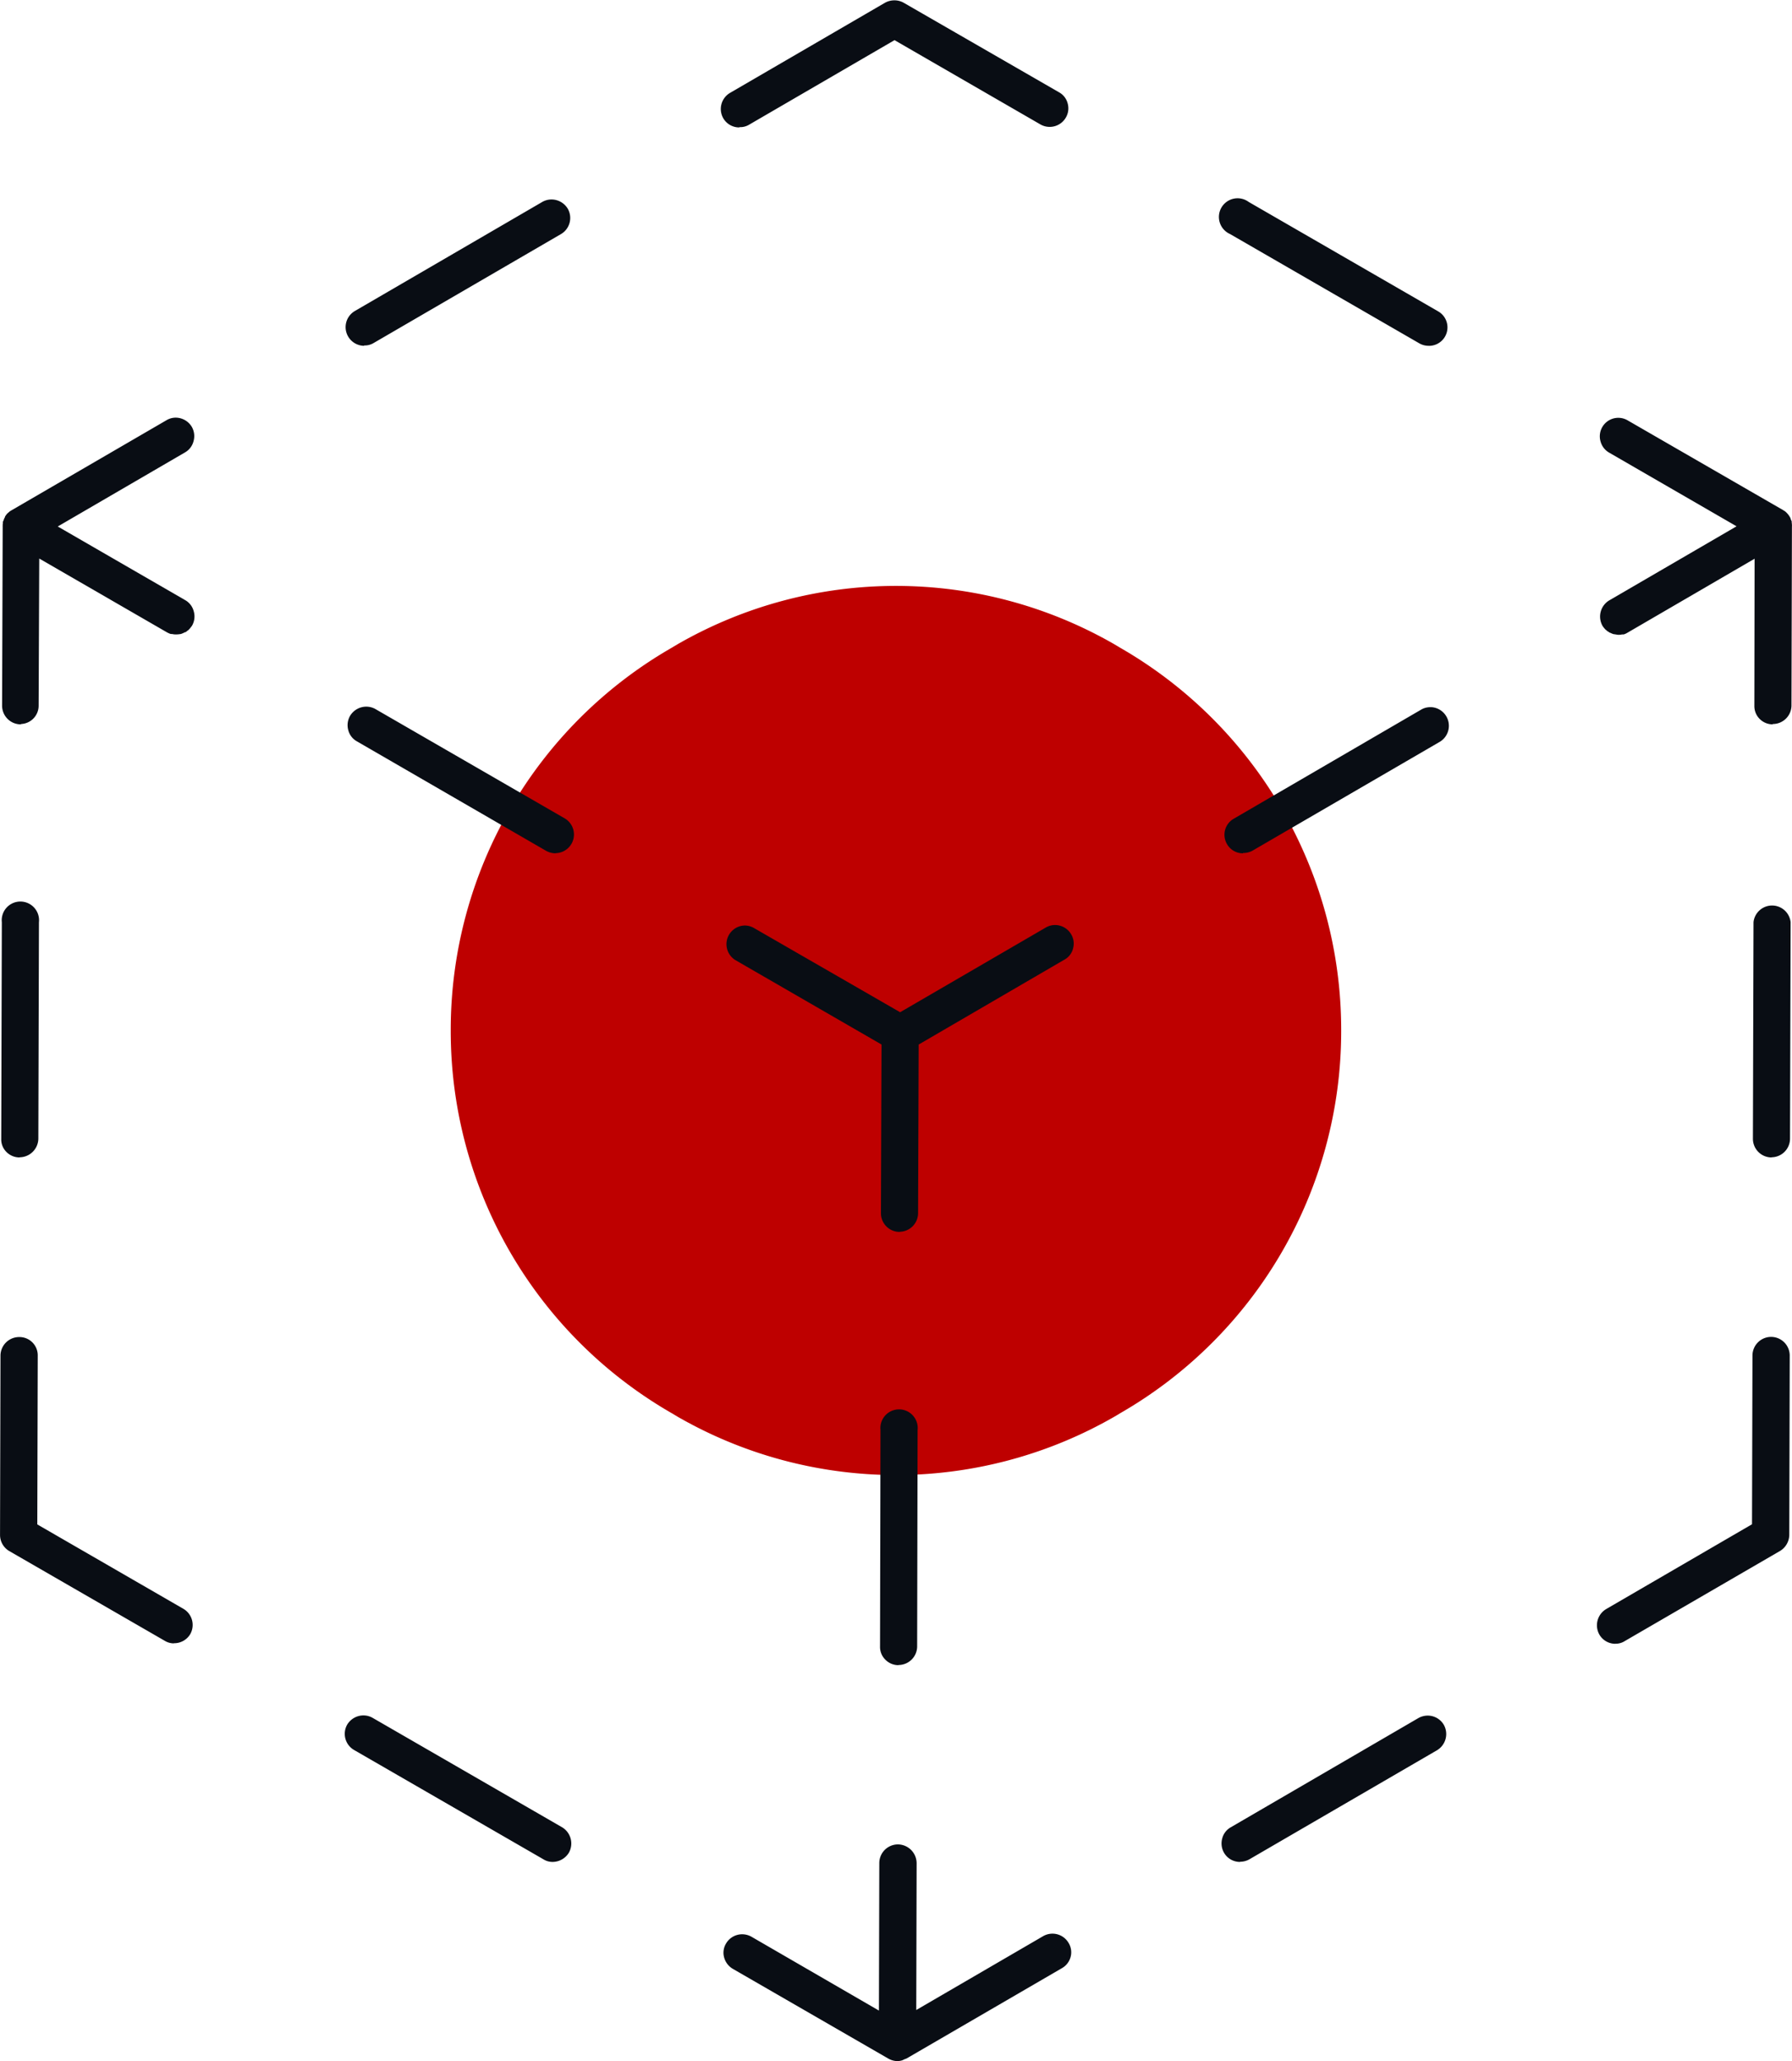 <svg id="Icon-Fail" xmlns="http://www.w3.org/2000/svg" width="48.003" height="55.187" viewBox="0 0 48.003 55.187">
  <path id="Sphere" d="M64.853,65.709a11.8,11.8,0,0,1-5.919,10.218l-.147.088a11.734,11.734,0,0,1-11.72,0l-.147-.088A11.8,11.8,0,0,1,41,65.709V65.65a11.8,11.8,0,0,1,5.919-10.218l.147-.088a11.734,11.734,0,0,1,11.72,0l.147.088A11.8,11.8,0,0,1,64.853,65.65Z" transform="translate(-28.926 -38.088)" fill="#be0000"/>
  <path id="Border" d="M21505.039,12933.876a.508.508,0,0,1-.248-.07l-4.16-2.4a.509.509,0,0,1-.232-.3.473.473,0,0,1,.049-.377.5.5,0,0,1,.432-.249.506.506,0,0,1,.248.065l3.416,1.978.01-3.949a.5.5,0,0,1,.5-.5.506.506,0,0,1,.5.5l-.01,3.934,3.4-1.978a.5.5,0,0,1,.682.184.479.479,0,0,1,.053.372.49.49,0,0,1-.23.3l-4.156,2.415a.273.273,0,0,1-.053.021l-.018.008-.018.009-.035.016A.466.466,0,0,1,21505.039,12933.876Zm-9.234-5.333a.462.462,0,0,1-.248-.07l-5.074-2.928a.5.5,0,0,1-.184-.676.51.51,0,0,1,.436-.249.5.5,0,0,1,.246.065l5.074,2.929a.506.506,0,0,1,.184.682A.515.515,0,0,1,21495.8,12928.543Zm18.414,0a.492.492,0,0,1-.432-.248.5.5,0,0,1-.047-.38.477.477,0,0,1,.23-.3l5.025-2.924a.515.515,0,0,1,.25-.066.5.5,0,0,1,.43.245.506.506,0,0,1-.178.681l-5.031,2.923A.5.5,0,0,1,21514.219,12928.538Zm-9.152-5.269a.486.486,0,0,1-.352-.148.474.474,0,0,1-.141-.349l.012-5.8a.5.5,0,1,1,.994.006l-.012,5.8A.5.5,0,0,1,21505.066,12923.27Zm19.207-.572a.492.492,0,0,1-.432-.248.506.506,0,0,1,.184-.682l3.906-2.27.012-4.517a.5.5,0,0,1,.5-.5h.006a.5.5,0,0,1,.492.5l-.012,4.8a.511.511,0,0,1-.248.432l-4.154,2.41A.451.451,0,0,1,21524.273,12922.7Zm-38.615-.011a.473.473,0,0,1-.248-.07l-4.16-2.4a.5.5,0,0,1-.25-.432l.012-4.8a.5.5,0,0,1,.5-.5h.006a.49.49,0,0,1,.492.5l-.012,4.517,3.912,2.259a.5.5,0,0,1,.184.681A.5.5,0,0,1,21485.658,12922.687Zm19.445-11.017h-.006a.5.5,0,0,1-.5-.5l.016-4.517-3.912-2.259a.5.5,0,0,1,.246-.928.5.5,0,0,1,.252.069l3.912,2.253,3.906-2.27a.486.486,0,0,1,.244-.065.5.5,0,0,1,.432.249.484.484,0,0,1,.051.377.469.469,0,0,1-.23.3l-3.906,2.274-.016,4.517A.5.5,0,0,1,21505.1,12911.67Zm23.352-1.994a.5.5,0,0,1-.5-.5l.016-5.8a.5.5,0,0,1,.994,0l-.016,5.8A.5.5,0,0,1,21528.455,12909.676Zm-46.93,0a.493.493,0,0,1-.354-.147.472.472,0,0,1-.139-.35l.016-5.8a.5.5,0,1,1,.994,0l-.016,5.8A.506.506,0,0,1,21481.525,12909.676Zm14.355-8.143a.528.528,0,0,1-.248-.064l-5.074-2.935a.477.477,0,0,1-.23-.3.5.5,0,0,1,.047-.379.507.507,0,0,1,.434-.249.5.5,0,0,1,.248.065l5.072,2.928a.5.5,0,0,1-.248.93Zm18.414,0a.489.489,0,0,1-.428-.249.493.493,0,0,1,.18-.676l5.023-2.923a.478.478,0,0,1,.246-.065h.035a.5.5,0,0,1,.223.924l-5.031,2.923A.506.506,0,0,1,21514.295,12901.528Zm14.193-3.453a.491.491,0,0,1-.352-.146.484.484,0,0,1-.141-.351l.006-3.938-3.4,1.978a.431.431,0,0,1-.107.049l-.018,0a.037.037,0,0,1-.016,0h-.008a.388.388,0,0,1-.078.01l-.008,0c-.006,0-.008,0-.008,0h-.018l-.043-.007-.064-.01h-.01a.79.79,0,0,1-.1-.042l-.008,0a.074.074,0,0,1-.021-.018.233.233,0,0,1-.07-.05.029.029,0,0,1-.01-.009l0,0a.047.047,0,0,0-.014-.009.255.255,0,0,0-.021-.026l-.008-.009a.511.511,0,0,1-.045-.062.505.505,0,0,1,.184-.681l3.408-1.982-3.414-1.973a.492.492,0,0,1-.23-.3.495.495,0,0,1,.729-.562l4.16,2.4.02.014.008.006.006,0a.4.4,0,0,1,.068.059.486.486,0,0,1,.061.075.031.031,0,0,0,.008.012.024.024,0,0,1,.008.016.155.155,0,0,1,.025.049l0,.009a.216.216,0,0,0,.016.034.061.061,0,0,0,.012.026.038.038,0,0,1,0,.015s0,.01,0,.015a.272.272,0,0,0,.006.042.124.124,0,0,0,0,.027.091.091,0,0,1,0,.032l-.012,4.809A.5.5,0,0,1,21528.488,12898.075Zm-46.926,0h-.006a.5.5,0,0,1-.5-.5l.016-4.8a.111.111,0,0,1,0-.025.1.1,0,0,0,0-.023l.006-.045a.186.186,0,0,1,0-.036.043.043,0,0,0,.012-.021l.006-.012a.322.322,0,0,1,.037-.086s0,0,0-.006h0l0-.006a.54.54,0,0,1,.068-.091l.012-.009a.027.027,0,0,0,.01-.008.37.37,0,0,1,.08-.06l4.156-2.415a.48.48,0,0,1,.248-.069.505.505,0,0,1,.432.248.5.5,0,0,1,.045.383.48.48,0,0,1-.229.3l-3.408,1.983,3.414,1.972a.48.48,0,0,1,.229.3.493.493,0,0,1-.045.382.879.879,0,0,1-.055.072l-.012.015-.01.012a.046.046,0,0,0-.021.021.32.32,0,0,0-.047.034.207.207,0,0,1-.023.02l-.008,0-.008,0-.016.008a.8.8,0,0,1-.1.043h-.006a.8.8,0,0,1-.107.011l-.006,0a.018.018,0,0,1-.01,0h0l-.008,0a.028.028,0,0,0-.014,0,.4.4,0,0,1-.082-.011h-.01l-.008,0a.059.059,0,0,0-.02,0,.62.62,0,0,1-.107-.048l-3.416-1.973-.016,3.95A.492.492,0,0,1,21481.563,12898.075Zm37.709-10.136a.5.5,0,0,1-.25-.065l-5.072-2.928a.5.5,0,1,1,.5-.859l5.074,2.929a.494.494,0,0,1-.248.924Zm-28.518,0a.5.5,0,0,1-.25-.93l5.025-2.923a.5.5,0,0,1,.246-.065.51.51,0,0,1,.436.249.5.5,0,0,1-.18.676l-5.029,2.923A.462.462,0,0,1,21490.754,12887.939Zm10.055-5.847a.493.493,0,0,1-.432-.243.5.5,0,0,1,.178-.681l4.154-2.415a.518.518,0,0,1,.25-.064.5.5,0,0,1,.248.064l4.166,2.4a.475.475,0,0,1,.229.3.484.484,0,0,1-.051.377.5.5,0,0,1-.676.184l-3.912-2.259-3.906,2.27A.456.456,0,0,1,21500.809,12882.093Z" transform="translate(-21481 -12878.689)" fill="#090d14"/>
</svg>

